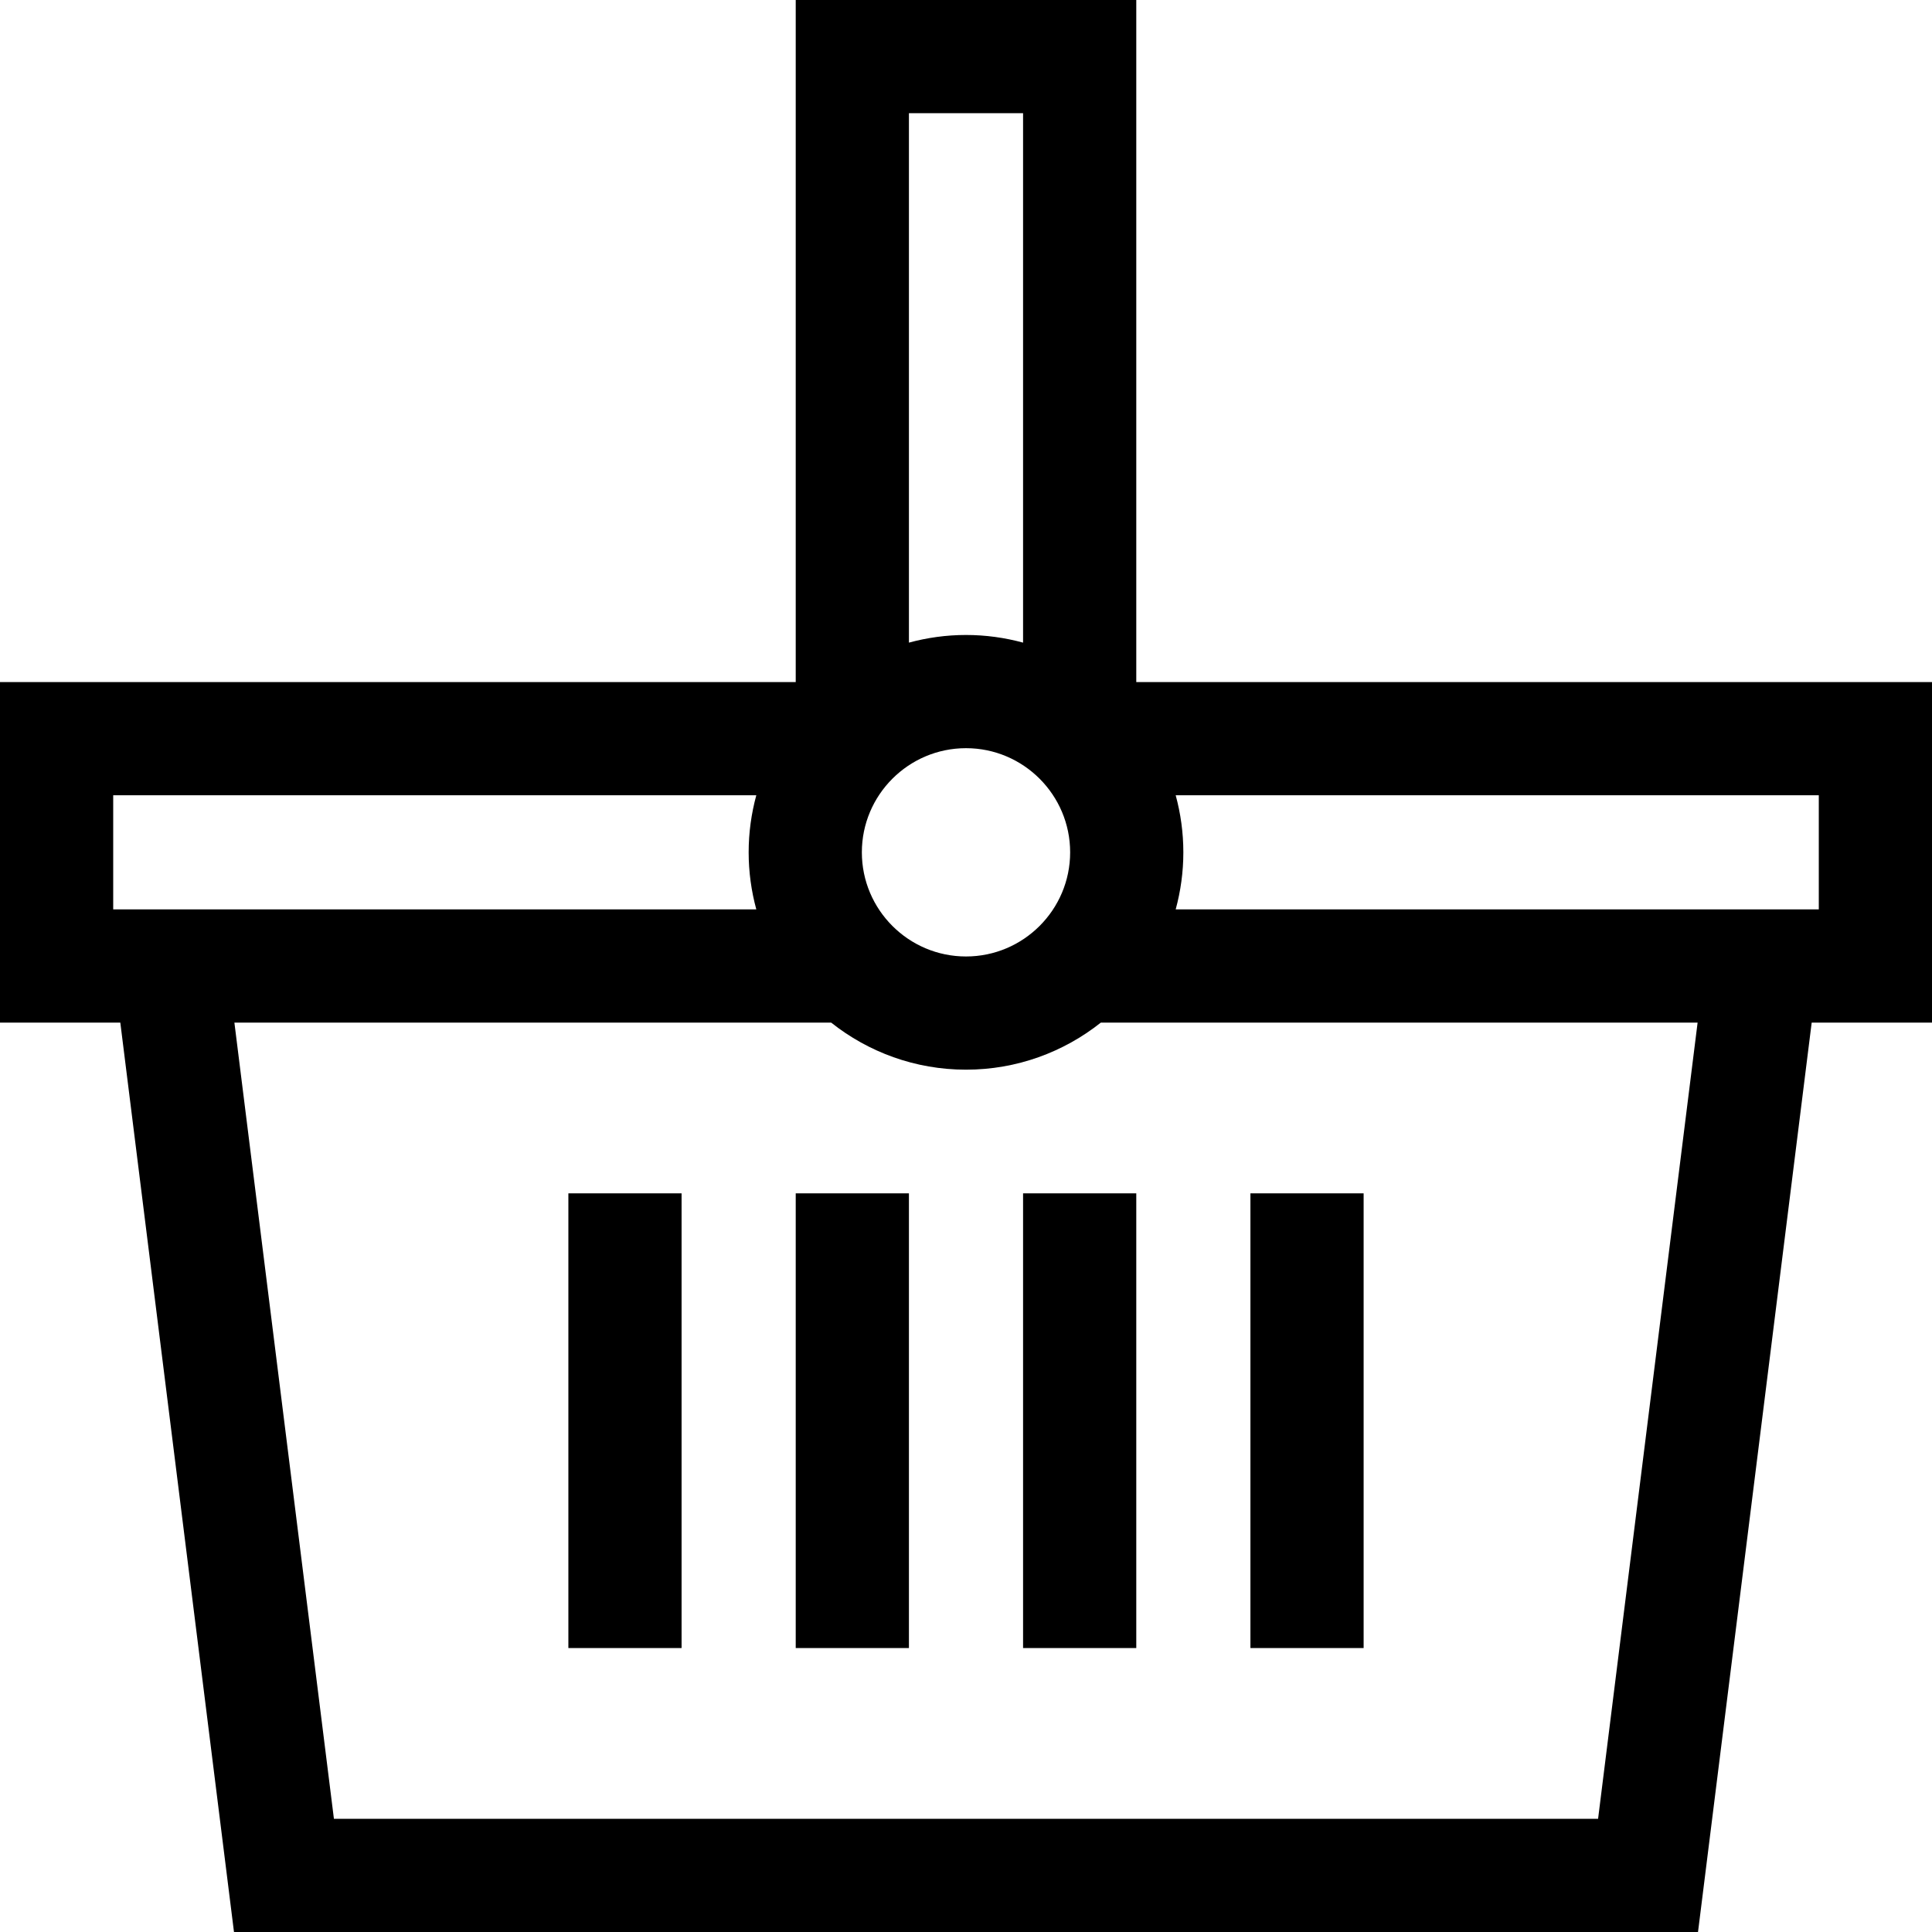 <svg id="Capa_1" enable-background="new 0 0 512 512" height="512" viewBox="0 0 512 512" width="512" xmlns="http://www.w3.org/2000/svg"><g><path d="m512 180.75h-210.875v-180.75h-90.25v180.75h-210.875v90.25h31.883l30.125 241h387.983l30.125-241h31.884zm-256 17.525c15.218 0 27.6 12.381 27.6 27.6s-12.381 27.6-27.6 27.6-27.6-12.381-27.6-27.6 12.382-27.6 27.6-27.6zm15.125-168.275v140.304c-4.823-1.314-9.891-2.029-15.125-2.029s-10.302.715-15.125 2.029v-140.304zm-241.125 180.75h170.43c-1.314 4.823-2.029 9.891-2.029 15.125s.715 10.302 2.029 15.125h-170.43zm393.508 271.25h-335.016l-26.375-211h158.149c9.828 7.799 22.242 12.475 35.734 12.475s25.906-4.675 35.734-12.475h158.149zm58.492-241h-170.43c1.314-4.823 2.029-9.891 2.029-15.125s-.715-10.302-2.029-15.125h170.43z"/><path d="m150.625 316.25h30v120.5h-30z"/><path d="m210.875 316.25h30v120.5h-30z"/><path d="m271.125 316.25h30v120.5h-30z"/><path d="m331.375 316.25h30v120.5h-30z"/></g></svg>